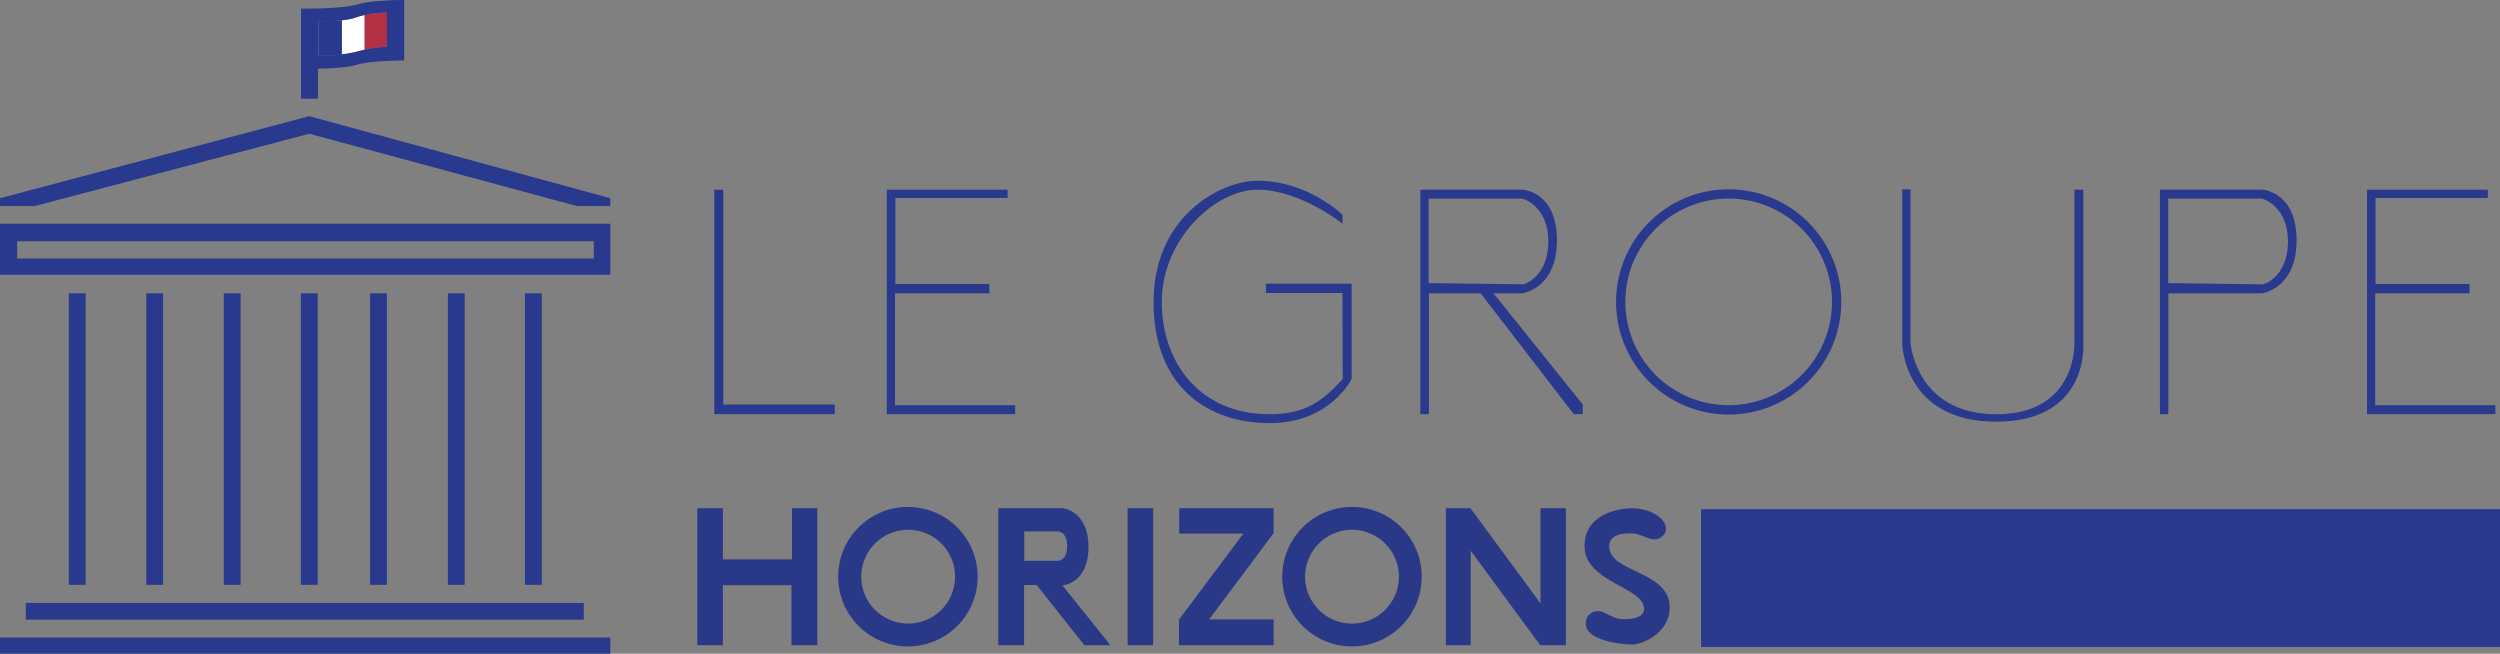 <svg id="Layer_1" data-name="Layer 1" xmlns="http://www.w3.org/2000/svg" viewBox="0 0 490 128.12"><rect x="0" y="0" width="490" height="128.12" fill="#808080" stroke="none"/><defs><style>.cls-1{fill:#29398d;}.cls-2{fill:#293988;}.cls-3{fill:#b43145;}.cls-4{fill:#fff;}</style></defs><title>horizons</title><rect class="cls-1" x="333.41" y="99.8" width="156.59" height="26.99"/><polygon class="cls-2" points="136.67 126.46 141.69 126.46 141.69 114.7 155.13 114.7 155.13 126.46 160.19 126.46 160.19 99.61 155.23 99.61 155.23 109.64 141.69 109.64 141.69 99.61 136.67 99.61 136.67 126.46"/><path class="cls-2" d="M183,285.3A13.67,13.67,0,1,0,196.62,299,13.67,13.67,0,0,0,183,285.3Zm0,22.86a9.19,9.19,0,1,1,9.19-9.19A9.18,9.18,0,0,1,183,308.16Z" transform="translate(-5 -185.94)"/><path class="cls-2" d="M213.24,300.67s5.1-.28,5.1-7.52-5.13-7.6-5.13-7.6H200.66V312.4h5.06V300.6h2.46l9.35,11.8h5.1Zm-7.48-4.81V290.1h6.71s1.69.1,1.69,2.88-1.69,2.88-1.69,2.88Z" transform="translate(-5 -185.94)"/><rect class="cls-2" x="221.01" y="99.61" width="5.01" height="26.85"/><polygon class="cls-2" points="231.13 99.61 249.64 99.61 249.64 104.48 236.99 121.4 249.64 121.4 249.64 126.46 231.08 126.46 231.08 121.45 243.69 104.58 231.13 104.58 231.13 99.61"/><path class="cls-2" d="M270,285.3A13.67,13.67,0,1,0,283.66,299,13.67,13.67,0,0,0,270,285.3Zm0,22.86a9.19,9.19,0,1,1,9.18-9.19A9.18,9.18,0,0,1,270,308.16Z" transform="translate(-5 -185.94)"/><polygon class="cls-2" points="283.39 126.46 288.26 126.46 288.26 107.95 301.89 126.46 306.91 126.46 306.91 99.61 301.94 99.61 301.94 118.26 288.21 99.61 283.39 99.61 283.39 126.46"/><path class="cls-2" d="M324.57,285.55c5.62,0,8.16,3.57,6.42,5.32-2,2-3.59-.4-6.42-.4s-4.11.86-4.17,2.53c0,5.28,11.86,4.72,11.86,12,0,5-5.3,7.27-7.38,7.27s-11.14-.91-8.64-5.62c2.42-2.46,3.87.67,7.06.67s3.94-1.16,3.94-2c0-4.43-11.67-5.13-11.67-12.4S324.57,285.55,324.57,285.55Z" transform="translate(-5 -185.94)"/><polygon class="cls-1" points="140 37.18 141.76 37.18 141.76 79.28 163.61 79.28 163.61 81.17 140 81.17 140 37.18"/><polygon class="cls-1" points="173.81 37.18 197.49 37.18 197.49 38.8 175.49 38.8 175.49 55.66 193.91 55.66 193.91 57.49 175.42 57.49 175.42 79.42 198.97 79.42 198.97 81.17 173.81 81.17 173.81 37.18"/><path class="cls-1" d="M251.48,221.36c9.84,0,16.65,6.68,16.65,6.68v1.75s-8.29-6.67-16.65-6.67-18.77,9.77-18.77,22,7.8,22,21,22c6.54,0,10.1-2,14.46-6.91,0,0-.05-10.82-.05-16.84h-15v-1.83h16.8V260.2s-4.15,8.67-16.09,8.67-22.73-6.93-22.73-23.75S244.28,221.36,251.48,221.36Z" transform="translate(-5 -185.94)"/><path class="cls-1" d="M297.73,243.43h5.61s6.82-.84,6.82-10.4-6.68-9.91-6.68-9.91h-20.1v44h1.69V243.43H295.2l18.26,23.68h1.76v-1.89Zm-12.73-2V224.87h18.41s5.06,1.33,5.06,8.4-4.85,8.4-4.85,8.4Z" transform="translate(-5 -185.94)"/><path class="cls-1" d="M343.83,223.05a22.07,22.07,0,1,0,22.06,22.07A22.07,22.07,0,0,0,343.83,223.05Zm0,42.31a20.25,20.25,0,1,1,20.24-20.24A20.25,20.25,0,0,1,343.83,265.36Z" transform="translate(-5 -185.94)"/><path class="cls-1" d="M377.84,223.05h1.62v30.08s1,14,16.8,14,15.32-13.84,15.32-13.84V223.12h1.75v30.36s1.06,15.11-17.07,15.11-18.42-15.25-18.42-15.25Z" transform="translate(-5 -185.94)"/><path class="cls-1" d="M448.31,243.43s6.82-.84,6.82-10.4-6.68-9.91-6.68-9.91h-20.1v44H430V243.43Zm-18.34-2V224.87h18.41s5.06,1.33,5.06,8.4-4.85,8.4-4.85,8.4Z" transform="translate(-5 -185.94)"/><polygon class="cls-1" points="463.93 37.18 487.61 37.18 487.61 38.8 465.61 38.8 465.61 55.66 484.03 55.66 484.03 57.49 465.54 57.49 465.54 79.42 489.09 79.42 489.09 81.17 463.93 81.17 463.93 37.18"/><rect class="cls-1" x="5.06" y="118.17" width="109.36" height="3.28"/><rect class="cls-1" y="124.96" width="119.62" height="3.16"/><rect class="cls-1" x="13.49" y="57.49" width="3.3" height="57.14"/><rect class="cls-1" x="28.67" y="57.49" width="3.3" height="57.14"/><rect class="cls-1" x="43.86" y="57.49" width="3.3" height="57.14"/><rect class="cls-1" x="58.97" y="57.49" width="3.3" height="57.14"/><rect class="cls-1" x="72.53" y="57.49" width="3.3" height="57.14"/><rect class="cls-1" x="87.78" y="57.49" width="3.3" height="57.14"/><rect class="cls-1" x="102.89" y="57.49" width="3.3" height="57.14"/><path class="cls-1" d="M5,229.79v10H124.62v-10Zm116.39,6.82H8.37v-3.4h113Z" transform="translate(-5 -185.94)"/><polygon class="cls-1" points="0 40.39 6.78 40.39 60.62 26.21 113.08 40.39 119.62 40.39 119.62 38.85 60.62 22.77 0 38.85 0 40.39"/><path class="cls-1" d="M67.46,190.06v6.84s2.3,0,4.56-.28v-6.71A36.09,36.09,0,0,1,67.46,190.06Z" transform="translate(-5 -185.94)"/><path class="cls-3" d="M80.88,188.4a22.78,22.78,0,0,0-4.47.48v6.82a30.26,30.26,0,0,1,4.47-.58Z" transform="translate(-5 -185.94)"/><path class="cls-4" d="M74.93,189.31a11.93,11.93,0,0,1-2.91.6v6.71a16.16,16.16,0,0,0,3-.56c.45-.14.93-.26,1.41-.36v-6.82A11.07,11.07,0,0,0,74.93,189.31Z" transform="translate(-5 -185.94)"/><path class="cls-1" d="M75,186.82c-3.06.91-11,.81-11,.81v17.66h3.32l0-5.89s5.09,0,7.66-.78,9.24-.84,9.24-.84V185.94S78.09,185.9,75,186.82Zm5.84,8.3a26.88,26.88,0,0,0-5.88.94,34.79,34.79,0,0,1-7.54.84v-6.84s5.06.19,7.47-.75a19.74,19.74,0,0,1,5.95-.91Z" transform="translate(-5 -185.94)"/></svg>
